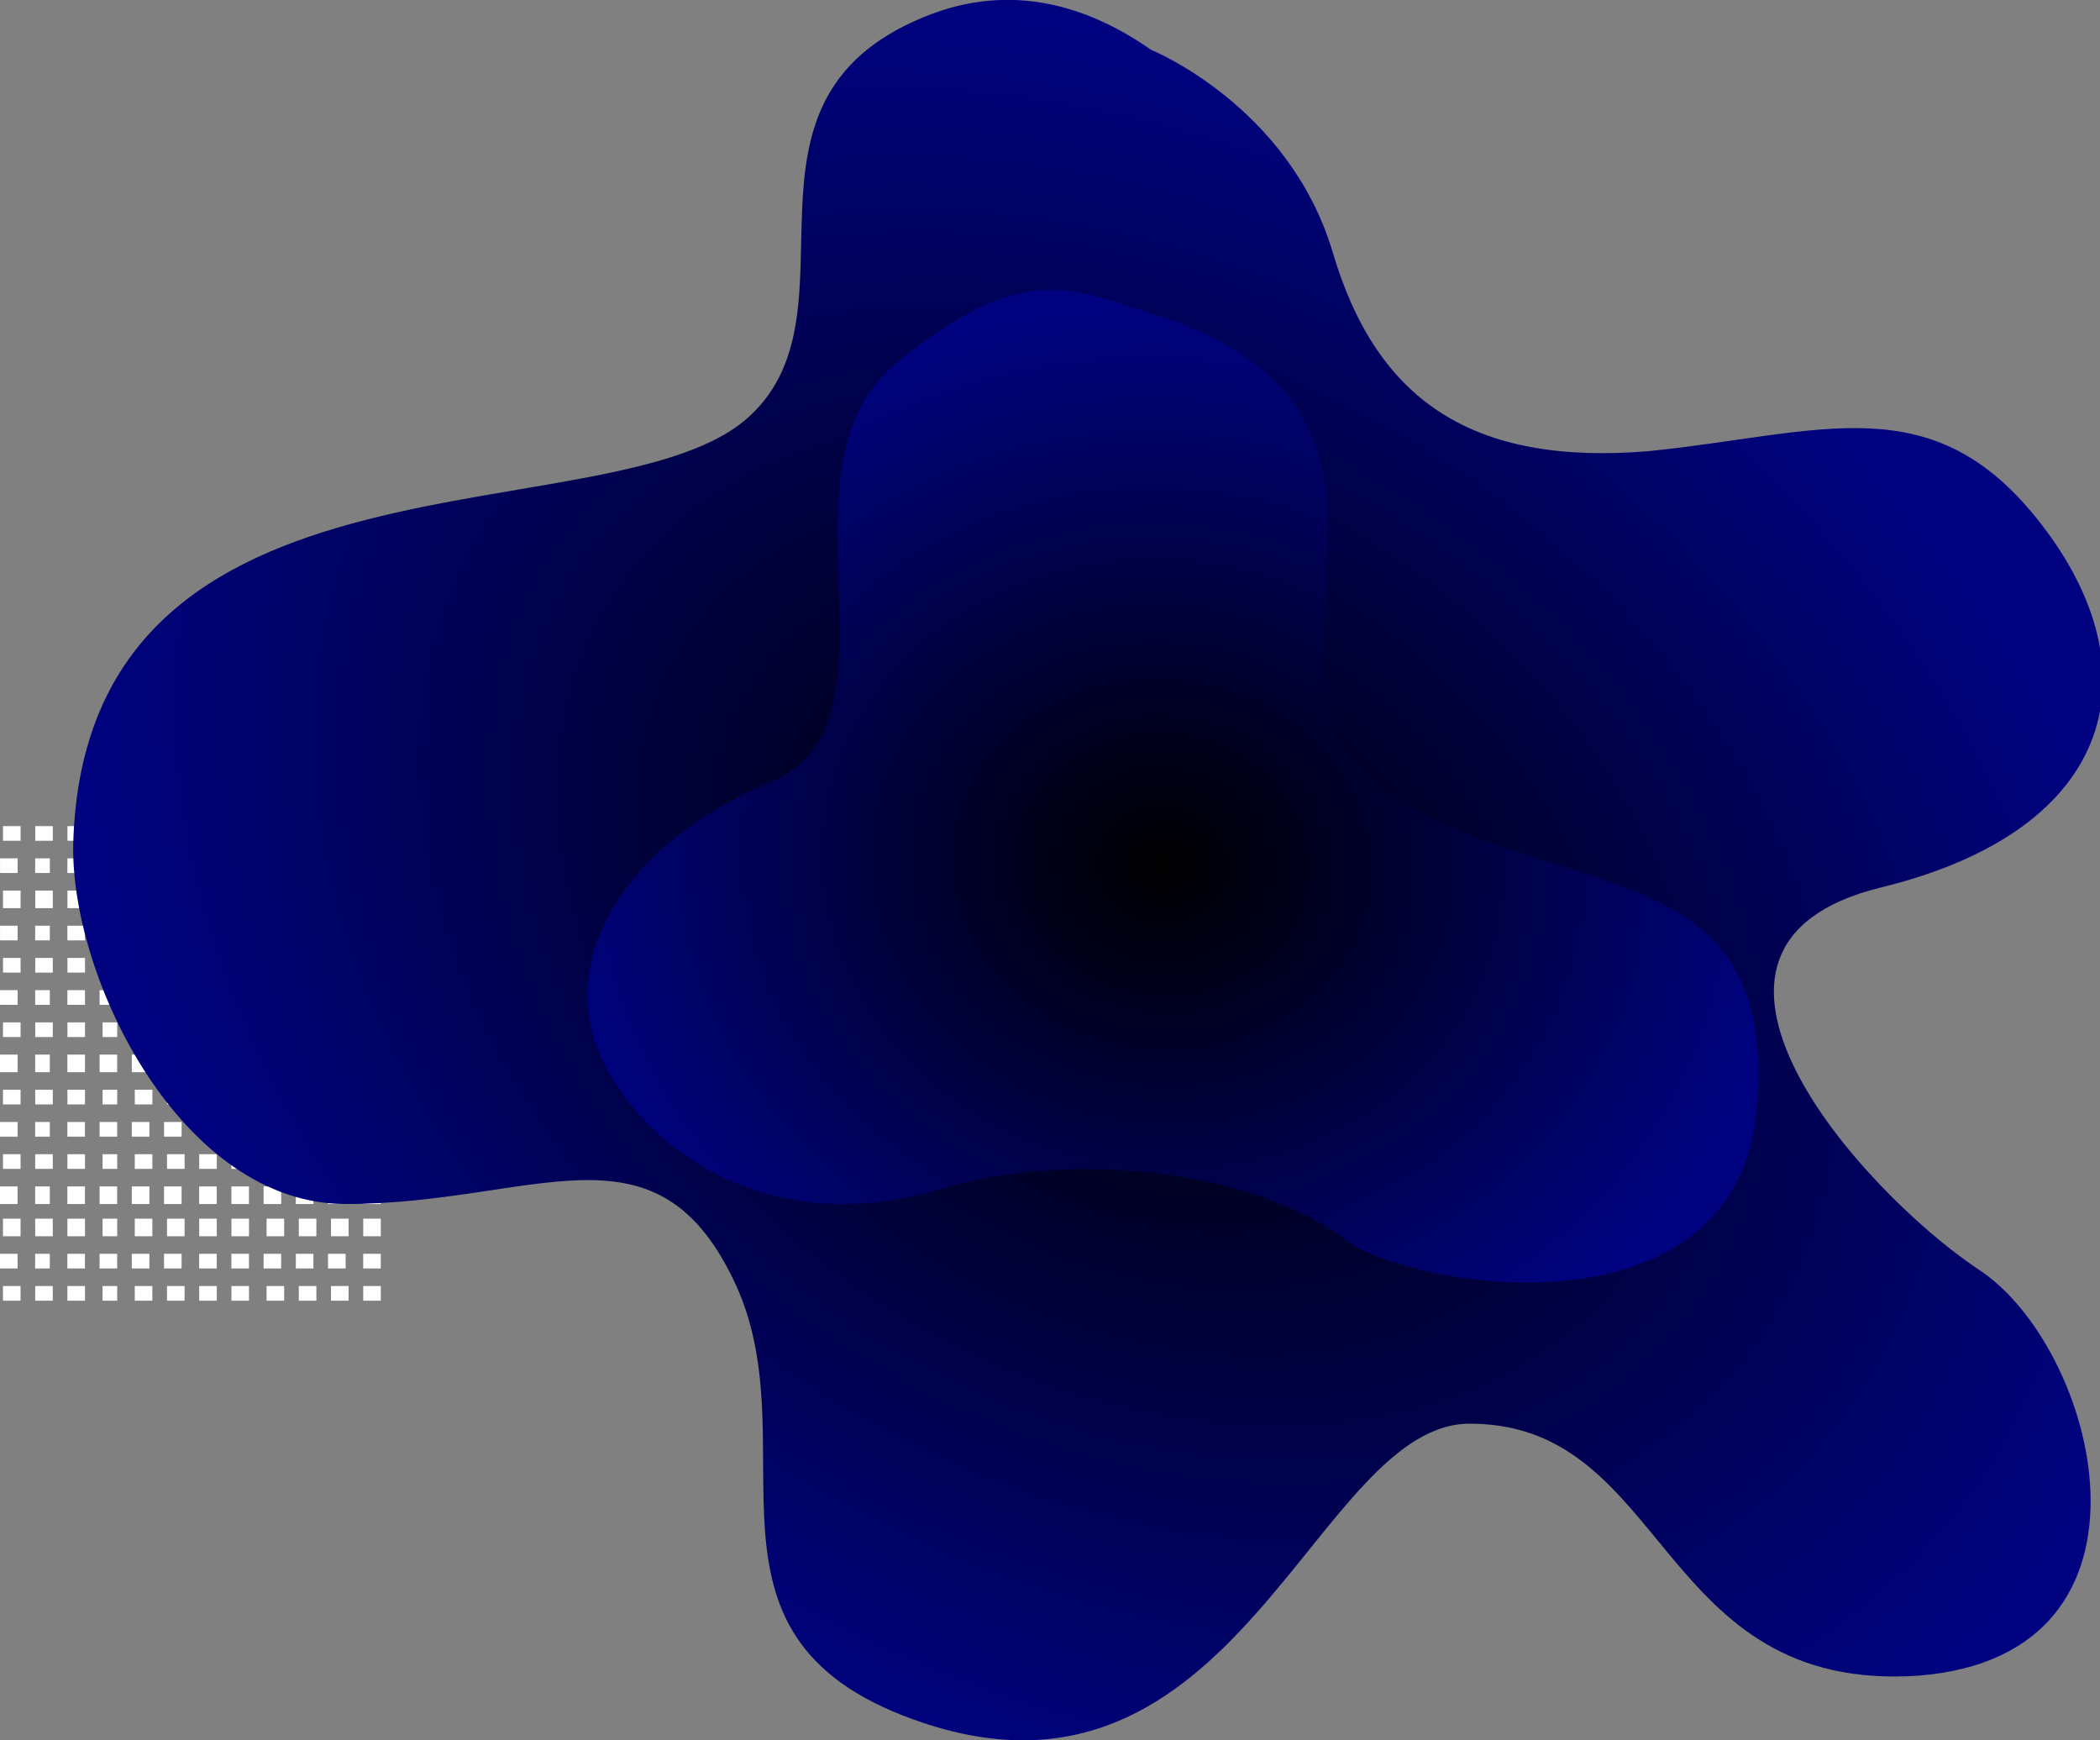 <?xml version="1.0" encoding="UTF-8"?>
<!DOCTYPE svg PUBLIC "-//W3C//DTD SVG 1.1//EN" "http://www.w3.org/Graphics/SVG/1.1/DTD/svg11.dtd">
<!-- Creator: CorelDRAW X8 -->
<svg xmlns="http://www.w3.org/2000/svg" xml:space="preserve" width="717px" height="594px" version="1.1" style="shape-rendering:geometricPrecision; text-rendering:geometricPrecision; image-rendering:optimizeQuality; fill-rule:evenodd; clip-rule:evenodd"
viewBox="0 0 717 594"
 xmlns:xlink="http://www.w3.org/1999/xlink">
 <rect x="0" y="0" width="717" height="594" fill="#808080" stroke="none"/>
 <defs>
  <style type="text/css">
   <![CDATA[
    .fil0 {fill:white;fill-rule:nonzero}
    .fil2 {fill:url(#id0)}
    .fil1 {fill:url(#id1)}
   ]]>
  </style>
  <radialGradient id="id0" gradientUnits="userSpaceOnUse" gradientTransform="matrix(-1.063 -0.047 0.022 -0.949 812 594)" cx="396.565" cy="295.445" r="199.922" fx="396.565" fy="295.445">
   <stop offset="0" style="stop-opacity:1; stop-color:black"/>
   <stop offset="1" style="stop-opacity:1; stop-color:#000280"/>
  </radialGradient>
  <radialGradient id="id1" gradientUnits="userSpaceOnUse" gradientTransform="matrix(-0.998 -0.009 -0.262 -0.906 852 604)" xlink:href="#id0" cx="385.316" cy="314.824" r="346.241" fx="385.316" fy="314.824">
  </radialGradient>
 </defs>
 <g id="Layer_x0020_1">
  <g id="_2069239520112">
   <path class="fil0" d="M0 428l6 0 0 5 -6 0 0 -5zm12 0l5 0 0 5 -5 0 0 -5zm11 0l6 0 0 5 -6 0 0 -5zm11 0l6 0 0 5 -6 0 0 -5zm11 0l6 0 0 5 -6 0 0 -5zm11 0l6 0 0 5 -6 0 0 -5zm12 0l6 0 0 5 -6 0 0 -5zm11 0l6 0 0 5 -6 0 0 -5zm11 0l6 0 0 5 -6 0 0 -5zm11 0l6 0 0 5 -6 0 0 -5zm11 0l6 0 0 5 -6 0 0 -5zm12 0l6 0 0 5 -6 0 0 -5zm-124 -23l6 0 0 6 -6 0 0 -6zm12 0l5 0 0 6 -5 0 0 -6zm11 0l6 0 0 6 -6 0 0 -6zm11 0l6 0 0 6 -6 0 0 -6zm11 0l6 0 0 6 -6 0 0 -6zm11 0l6 0 0 6 -6 0 0 -6zm12 0l6 0 0 6 -6 0 0 -6zm11 0l6 0 0 6 -6 0 0 -6zm11 0l6 0 0 6 -6 0 0 -6zm11 0l6 0 0 6 -6 0 0 -6zm11 0l6 0 0 6 -6 0 0 -6zm12 0l6 0 0 6 -6 0 0 -6zm-124 -22l6 0 0 5 -6 0 0 -5zm12 0l5 0 0 5 -5 0 0 -5zm11 0l6 0 0 5 -6 0 0 -5zm11 0l6 0 0 5 -6 0 0 -5zm11 0l6 0 0 5 -6 0 0 -5zm11 0l6 0 0 5 -6 0 0 -5zm12 0l6 0 0 5 -6 0 0 -5zm11 0l6 0 0 5 -6 0 0 -5zm11 0l6 0 0 5 -6 0 0 -5zm11 0l6 0 0 5 -6 0 0 -5zm11 0l6 0 0 5 -6 0 0 -5zm12 0l6 0 0 5 -6 0 0 -5zm-124 -23l6 0 0 6 -6 0 0 -6zm12 0l5 0 0 6 -5 0 0 -6zm11 0l6 0 0 6 -6 0 0 -6zm11 0l6 0 0 6 -6 0 0 -6zm11 0l6 0 0 6 -6 0 0 -6zm11 0l6 0 0 6 -6 0 0 -6zm12 0l6 0 0 6 -6 0 0 -6zm11 0l6 0 0 6 -6 0 0 -6zm11 0l6 0 0 6 -6 0 0 -6zm11 0l6 0 0 6 -6 0 0 -6zm11 0l6 0 0 6 -6 0 0 -6zm12 0l6 0 0 6 -6 0 0 -6zm-124 -22l6 0 0 5 -6 0 0 -5zm12 0l5 0 0 5 -5 0 0 -5zm11 0l6 0 0 5 -6 0 0 -5zm11 0l6 0 0 5 -6 0 0 -5zm11 0l6 0 0 5 -6 0 0 -5zm11 0l6 0 0 5 -6 0 0 -5zm12 0l6 0 0 5 -6 0 0 -5zm11 0l6 0 0 5 -6 0 0 -5zm11 0l6 0 0 5 -6 0 0 -5zm11 0l6 0 0 5 -6 0 0 -5zm11 0l6 0 0 5 -6 0 0 -5zm12 0l6 0 0 5 -6 0 0 -5zm-124 -22l6 0 0 5 -6 0 0 -5zm12 0l5 0 0 5 -5 0 0 -5zm11 0l6 0 0 5 -6 0 0 -5zm11 0l6 0 0 5 -6 0 0 -5zm11 0l6 0 0 5 -6 0 0 -5zm11 0l6 0 0 5 -6 0 0 -5zm12 0l6 0 0 5 -6 0 0 -5zm11 0l6 0 0 5 -6 0 0 -5zm11 0l6 0 0 5 -6 0 0 -5zm11 0l6 0 0 5 -6 0 0 -5zm11 0l6 0 0 5 -6 0 0 -5zm12 0l6 0 0 5 -6 0 0 -5zm-124 -23l6 0 0 5 -6 0 0 -5zm12 0l5 0 0 5 -5 0 0 -5zm11 0l6 0 0 5 -6 0 0 -5zm11 0l6 0 0 5 -6 0 0 -5zm11 0l6 0 0 5 -6 0 0 -5zm11 0l6 0 0 5 -6 0 0 -5zm12 0l6 0 0 5 -6 0 0 -5zm11 0l6 0 0 5 -6 0 0 -5zm11 0l6 0 0 5 -6 0 0 -5zm11 0l6 0 0 5 -6 0 0 -5zm11 0l6 0 0 5 -6 0 0 -5zm12 0l6 0 0 5 -6 0 0 -5zm-123 146l6 0 0 5 -6 0 0 -5zm11 0l6 0 0 5 -6 0 0 -5zm11 0l6 0 0 5 -6 0 0 -5zm12 0l5 0 0 5 -5 0 0 -5zm11 0l6 0 0 5 -6 0 0 -5zm11 0l6 0 0 5 -6 0 0 -5zm11 0l6 0 0 5 -6 0 0 -5zm11 0l6 0 0 5 -6 0 0 -5zm12 0l6 0 0 5 -6 0 0 -5zm11 0l6 0 0 5 -6 0 0 -5zm11 0l6 0 0 5 -6 0 0 -5zm11 0l6 0 0 5 -6 0 0 -5zm-123 -23l6 0 0 6 -6 0 0 -6zm11 0l6 0 0 6 -6 0 0 -6zm11 0l6 0 0 6 -6 0 0 -6zm12 0l5 0 0 6 -5 0 0 -6zm11 0l6 0 0 6 -6 0 0 -6zm11 0l6 0 0 6 -6 0 0 -6zm11 0l6 0 0 6 -6 0 0 -6zm11 0l6 0 0 6 -6 0 0 -6zm12 0l6 0 0 6 -6 0 0 -6zm11 0l6 0 0 6 -6 0 0 -6zm11 0l6 0 0 6 -6 0 0 -6zm11 0l6 0 0 6 -6 0 0 -6zm-123 -22l6 0 0 5 -6 0 0 -5zm11 0l6 0 0 5 -6 0 0 -5zm11 0l6 0 0 5 -6 0 0 -5zm12 0l5 0 0 5 -5 0 0 -5zm11 0l6 0 0 5 -6 0 0 -5zm11 0l6 0 0 5 -6 0 0 -5zm11 0l6 0 0 5 -6 0 0 -5zm11 0l6 0 0 5 -6 0 0 -5zm12 0l6 0 0 5 -6 0 0 -5zm11 0l6 0 0 5 -6 0 0 -5zm11 0l6 0 0 5 -6 0 0 -5zm11 0l6 0 0 5 -6 0 0 -5zm-123 -22l6 0 0 5 -6 0 0 -5zm11 0l6 0 0 5 -6 0 0 -5zm11 0l6 0 0 5 -6 0 0 -5zm12 0l5 0 0 5 -5 0 0 -5zm11 0l6 0 0 5 -6 0 0 -5zm11 0l6 0 0 5 -6 0 0 -5zm11 0l6 0 0 5 -6 0 0 -5zm11 0l6 0 0 5 -6 0 0 -5zm12 0l6 0 0 5 -6 0 0 -5zm11 0l6 0 0 5 -6 0 0 -5zm11 0l6 0 0 5 -6 0 0 -5zm11 0l6 0 0 5 -6 0 0 -5zm-123 -23l6 0 0 5 -6 0 0 -5zm11 0l6 0 0 5 -6 0 0 -5zm11 0l6 0 0 5 -6 0 0 -5zm12 0l5 0 0 5 -5 0 0 -5zm11 0l6 0 0 5 -6 0 0 -5zm11 0l6 0 0 5 -6 0 0 -5zm11 0l6 0 0 5 -6 0 0 -5zm11 0l6 0 0 5 -6 0 0 -5zm12 0l6 0 0 5 -6 0 0 -5zm11 0l6 0 0 5 -6 0 0 -5zm11 0l6 0 0 5 -6 0 0 -5zm11 0l6 0 0 5 -6 0 0 -5zm-123 -22l6 0 0 5 -6 0 0 -5zm11 0l6 0 0 5 -6 0 0 -5zm11 0l6 0 0 5 -6 0 0 -5zm12 0l5 0 0 5 -5 0 0 -5zm11 0l6 0 0 5 -6 0 0 -5zm11 0l6 0 0 5 -6 0 0 -5zm11 0l6 0 0 5 -6 0 0 -5zm11 0l6 0 0 5 -6 0 0 -5zm12 0l6 0 0 5 -6 0 0 -5zm11 0l6 0 0 5 -6 0 0 -5zm11 0l6 0 0 5 -6 0 0 -5zm11 0l6 0 0 5 -6 0 0 -5zm-123 -23l6 0 0 6 -6 0 0 -6zm11 0l6 0 0 6 -6 0 0 -6zm11 0l6 0 0 6 -6 0 0 -6zm12 0l5 0 0 6 -5 0 0 -6zm11 0l6 0 0 6 -6 0 0 -6zm11 0l6 0 0 6 -6 0 0 -6zm11 0l6 0 0 6 -6 0 0 -6zm11 0l6 0 0 6 -6 0 0 -6zm12 0l6 0 0 6 -6 0 0 -6zm11 0l6 0 0 6 -6 0 0 -6zm11 0l6 0 0 6 -6 0 0 -6zm11 0l6 0 0 6 -6 0 0 -6zm-123 -22l6 0 0 5 -6 0 0 -5zm11 0l6 0 0 5 -6 0 0 -5zm11 0l6 0 0 5 -6 0 0 -5zm12 0l5 0 0 5 -5 0 0 -5zm11 0l6 0 0 5 -6 0 0 -5zm11 0l6 0 0 5 -6 0 0 -5zm11 0l6 0 0 5 -6 0 0 -5zm11 0l6 0 0 5 -6 0 0 -5zm12 0l6 0 0 5 -6 0 0 -5zm11 0l6 0 0 5 -6 0 0 -5zm11 0l6 0 0 5 -6 0 0 -5zm11 0l6 0 0 5 -6 0 0 -5z"/>
   <path class="fil1" d="M312 587c-81,-29 -34,-95 -62,-151 -27,-55 -68,-25 -132,-25 -56,0 -94,-77 -93,-123 4,-143 185,-103 231,-146 39,-36 -11,-107 59,-136 31,-13 58,-3 78,11 0,0 47,19 62,69 15,51 48,73 108,68 59,-6 97,-23 134,25 38,49 27,104 -55,124 -81,20 -7,103 33,130 41,26 69,132 -20,139 -89,6 -85,-85 -152,-86 -54,-2 -80,141 -191,101z"/>
   <path class="fil2" d="M321 406c-64,19 -108,-20 -118,-51 -10,-31 12,-68 60,-88 49,-20 -1,-107 43,-143 44,-36 61,-25 87,-17 112,35 22,128 82,165 60,36 131,20 125,104 -5,83 -119,64 -141,47 -30,-23 -93,-31 -138,-17z"/>
  </g>
 </g>
</svg>
